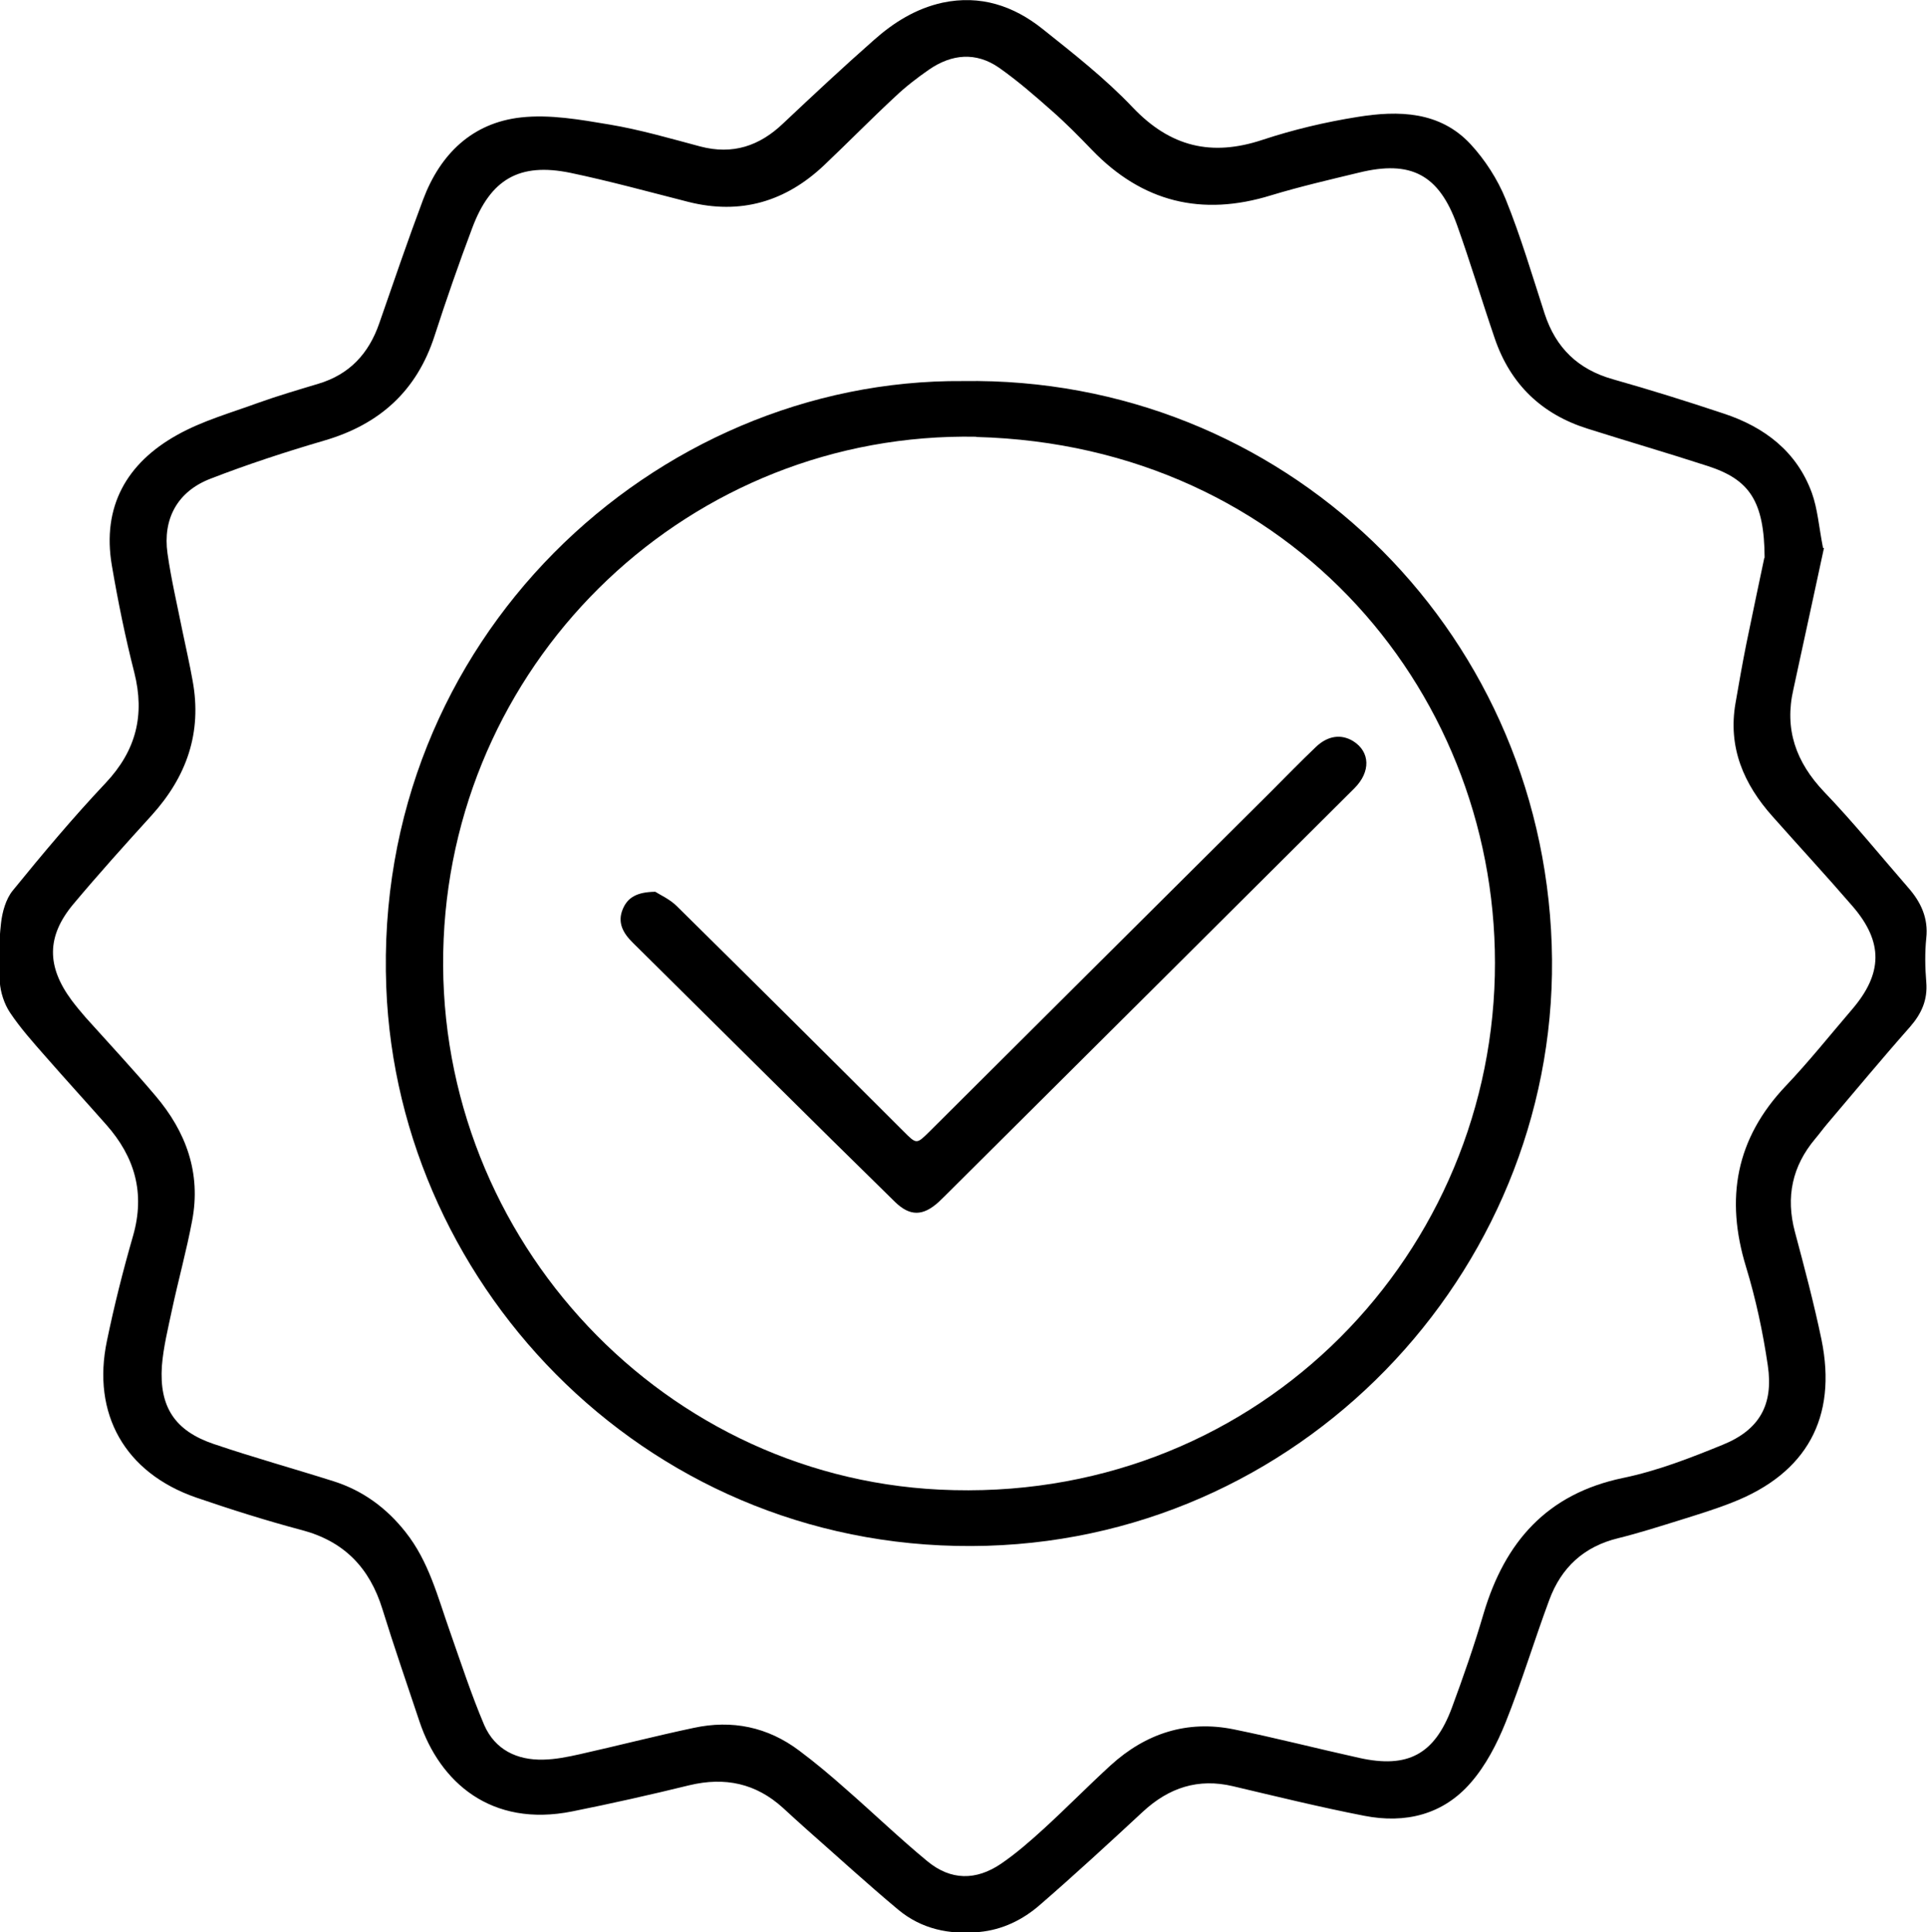 <?xml version="1.0" encoding="UTF-8"?>
<svg id="_レイヤー_2" data-name="レイヤー 2" xmlns="http://www.w3.org/2000/svg" viewBox="0 0 78.92 79.15">
  <g id="_レイヤー_1-2" data-name="レイヤー 1">
    <path d="M74.7,22.45c-.32,1.48-.66,3.07-1.01,4.67-.08.37-.16.74-.24,1.11-.38,1.64.1,2.99,1.26,4.21,1.2,1.25,2.3,2.61,3.44,3.92.52.59.83,1.25.74,2.07-.06.59-.05,1.2,0,1.8.06.73-.19,1.29-.67,1.84-1.15,1.3-2.26,2.64-3.39,3.97-.17.2-.32.41-.49.61-.94,1.12-1.21,2.38-.83,3.81.39,1.46.78,2.93,1.09,4.42.65,3.19-.61,5.47-3.64,6.66-.7.28-1.43.5-2.16.73-.84.26-1.68.53-2.53.74-1.4.34-2.33,1.2-2.82,2.53-.62,1.67-1.13,3.37-1.79,5.02-.35.87-.81,1.76-1.42,2.46-1.14,1.32-2.69,1.69-4.37,1.36-1.8-.35-3.59-.79-5.37-1.21-1.43-.34-2.63.06-3.69,1.04-1.39,1.29-2.79,2.58-4.22,3.82-.7.61-1.53,1.02-2.48,1.11-1.23.12-2.37-.12-3.32-.91-1.27-1.06-2.49-2.18-3.74-3.28-.33-.29-.65-.59-.98-.89-1.11-1.01-2.38-1.28-3.84-.93-1.59.39-3.19.75-4.79,1.07-3.33.67-5.43-1.2-6.26-3.68-.51-1.53-1.04-3.06-1.52-4.61-.52-1.68-1.56-2.77-3.29-3.23-1.47-.39-2.92-.85-4.35-1.34-2.9-1.01-4.27-3.42-3.64-6.42.3-1.45.66-2.88,1.07-4.3.5-1.75.07-3.23-1.1-4.55-.83-.94-1.68-1.87-2.51-2.82-.5-.57-1.01-1.14-1.43-1.77-.24-.36-.39-.83-.42-1.26-.05-.79-.04-1.6.05-2.39.05-.47.2-1.01.49-1.36,1.22-1.5,2.47-2.99,3.8-4.4,1.24-1.32,1.61-2.77,1.17-4.52-.37-1.45-.67-2.92-.92-4.39-.41-2.41.61-4.19,2.67-5.34,1.03-.58,2.21-.91,3.33-1.32.81-.29,1.63-.53,2.46-.78,1.27-.38,2.06-1.23,2.49-2.47.59-1.7,1.17-3.4,1.8-5.08.7-1.86,2.01-3.14,4.01-3.36,1.18-.13,2.42.09,3.61.29,1.26.21,2.49.57,3.73.9,1.33.35,2.43-.02,3.4-.95,1.22-1.15,2.45-2.3,3.71-3.41.81-.72,1.72-1.29,2.81-1.53,1.55-.33,2.91.13,4.09,1.07,1.28,1.02,2.58,2.04,3.7,3.22,1.54,1.62,3.23,2.02,5.31,1.33,1.27-.42,2.58-.73,3.9-.94,1.67-.27,3.37-.24,4.63,1.12.59.64,1.1,1.43,1.43,2.24.62,1.53,1.09,3.13,1.6,4.7.46,1.41,1.38,2.29,2.81,2.69,1.52.43,3.02.9,4.52,1.4,1.67.55,2.99,1.55,3.61,3.24.24.66.29,1.39.46,2.26ZM72.27,22.86c-.01-2.35-.63-3.22-2.33-3.77-1.63-.53-3.28-1.01-4.92-1.53-1.88-.59-3.16-1.82-3.8-3.69-.53-1.55-1-3.12-1.55-4.66-.74-2.06-1.89-2.66-4.01-2.14-1.2.29-2.41.57-3.6.93-2.84.88-5.28.28-7.34-1.86-.53-.55-1.06-1.09-1.63-1.59-.7-.62-1.41-1.24-2.18-1.78-.94-.65-1.93-.56-2.86.08-.49.34-.97.71-1.4,1.12-.98.91-1.92,1.87-2.89,2.79-1.58,1.5-3.43,2.05-5.57,1.51-1.61-.41-3.21-.85-4.83-1.19-2.09-.43-3.27.26-4.02,2.26-.55,1.46-1.06,2.93-1.54,4.41-.73,2.27-2.26,3.64-4.53,4.3-1.57.46-3.13.97-4.65,1.56-1.35.52-1.96,1.64-1.76,3.06.15,1.06.4,2.12.61,3.17.14.68.3,1.37.42,2.05.39,2.13-.25,3.93-1.68,5.51-1.09,1.2-2.17,2.4-3.21,3.64-1.1,1.32-1.09,2.55-.07,3.93.18.24.37.47.57.7.96,1.07,1.94,2.12,2.87,3.22,1.25,1.47,1.87,3.16,1.5,5.11-.23,1.23-.57,2.45-.83,3.67-.16.76-.35,1.52-.41,2.29-.11,1.67.53,2.65,2.12,3.19,1.62.55,3.28,1.01,4.92,1.53,1.19.38,2.16,1.09,2.94,2.08.96,1.21,1.32,2.67,1.82,4.08.45,1.28.87,2.57,1.4,3.82.44,1.01,1.34,1.45,2.43,1.42.49-.01.99-.11,1.48-.22,1.56-.35,3.11-.75,4.67-1.08,1.57-.34,3.03-.04,4.32.93.67.5,1.31,1.04,1.94,1.6,1.11.97,2.18,2,3.32,2.94.95.78,1.98.79,3,.1.62-.42,1.2-.93,1.76-1.44.93-.85,1.81-1.75,2.74-2.6,1.43-1.3,3.12-1.86,5.04-1.47,1.72.35,3.42.79,5.14,1.17,1.98.44,3.08-.14,3.79-2.05.47-1.27.92-2.56,1.3-3.86.87-2.93,2.59-4.91,5.72-5.56,1.4-.29,2.76-.82,4.08-1.36,1.5-.61,2.08-1.64,1.84-3.25-.2-1.36-.49-2.72-.89-4.03-.86-2.81-.42-5.26,1.63-7.42.95-1,1.81-2.08,2.71-3.13,1.26-1.47,1.29-2.76.02-4.23-1.07-1.24-2.18-2.44-3.27-3.67-1.19-1.33-1.84-2.84-1.52-4.66.14-.81.28-1.61.44-2.41.28-1.37.57-2.73.74-3.54Z"/>
    <path d="M39.44,15.61c13.05-.2,23.67,10.02,24.11,23.09.44,12.92-9.82,24.22-23.12,24.62-13.67.41-24.13-10.45-24.61-22.87-.56-14.25,10.99-24.94,23.62-24.84ZM39.99,17.89c-11.7-.22-21.31,8.98-21.82,20.57-.53,11.82,8.61,21.99,20.31,22.56,12.72.62,22.46-9.26,22.74-21.05.27-11.39-8.26-21.73-21.23-22.07Z"/>
    <path d="M26.82,36.52c.2.13.61.31.9.6,3.1,3.06,6.19,6.13,9.27,9.21.56.56.54.55,1.1,0,4.64-4.63,9.29-9.25,13.93-13.87.62-.62,1.23-1.25,1.87-1.86.49-.47,1.04-.54,1.53-.24.7.44.72,1.26.05,1.93-2.49,2.48-4.98,4.96-7.47,7.44-3.03,3.02-6.06,6.03-9.09,9.05-.16.16-.31.31-.47.46-.64.58-1.17.59-1.78,0-1.71-1.68-3.42-3.36-5.12-5.05-1.87-1.85-3.74-3.71-5.62-5.57-.4-.39-.65-.83-.41-1.39.2-.47.58-.69,1.32-.7Z"/>
  </g>
</svg>